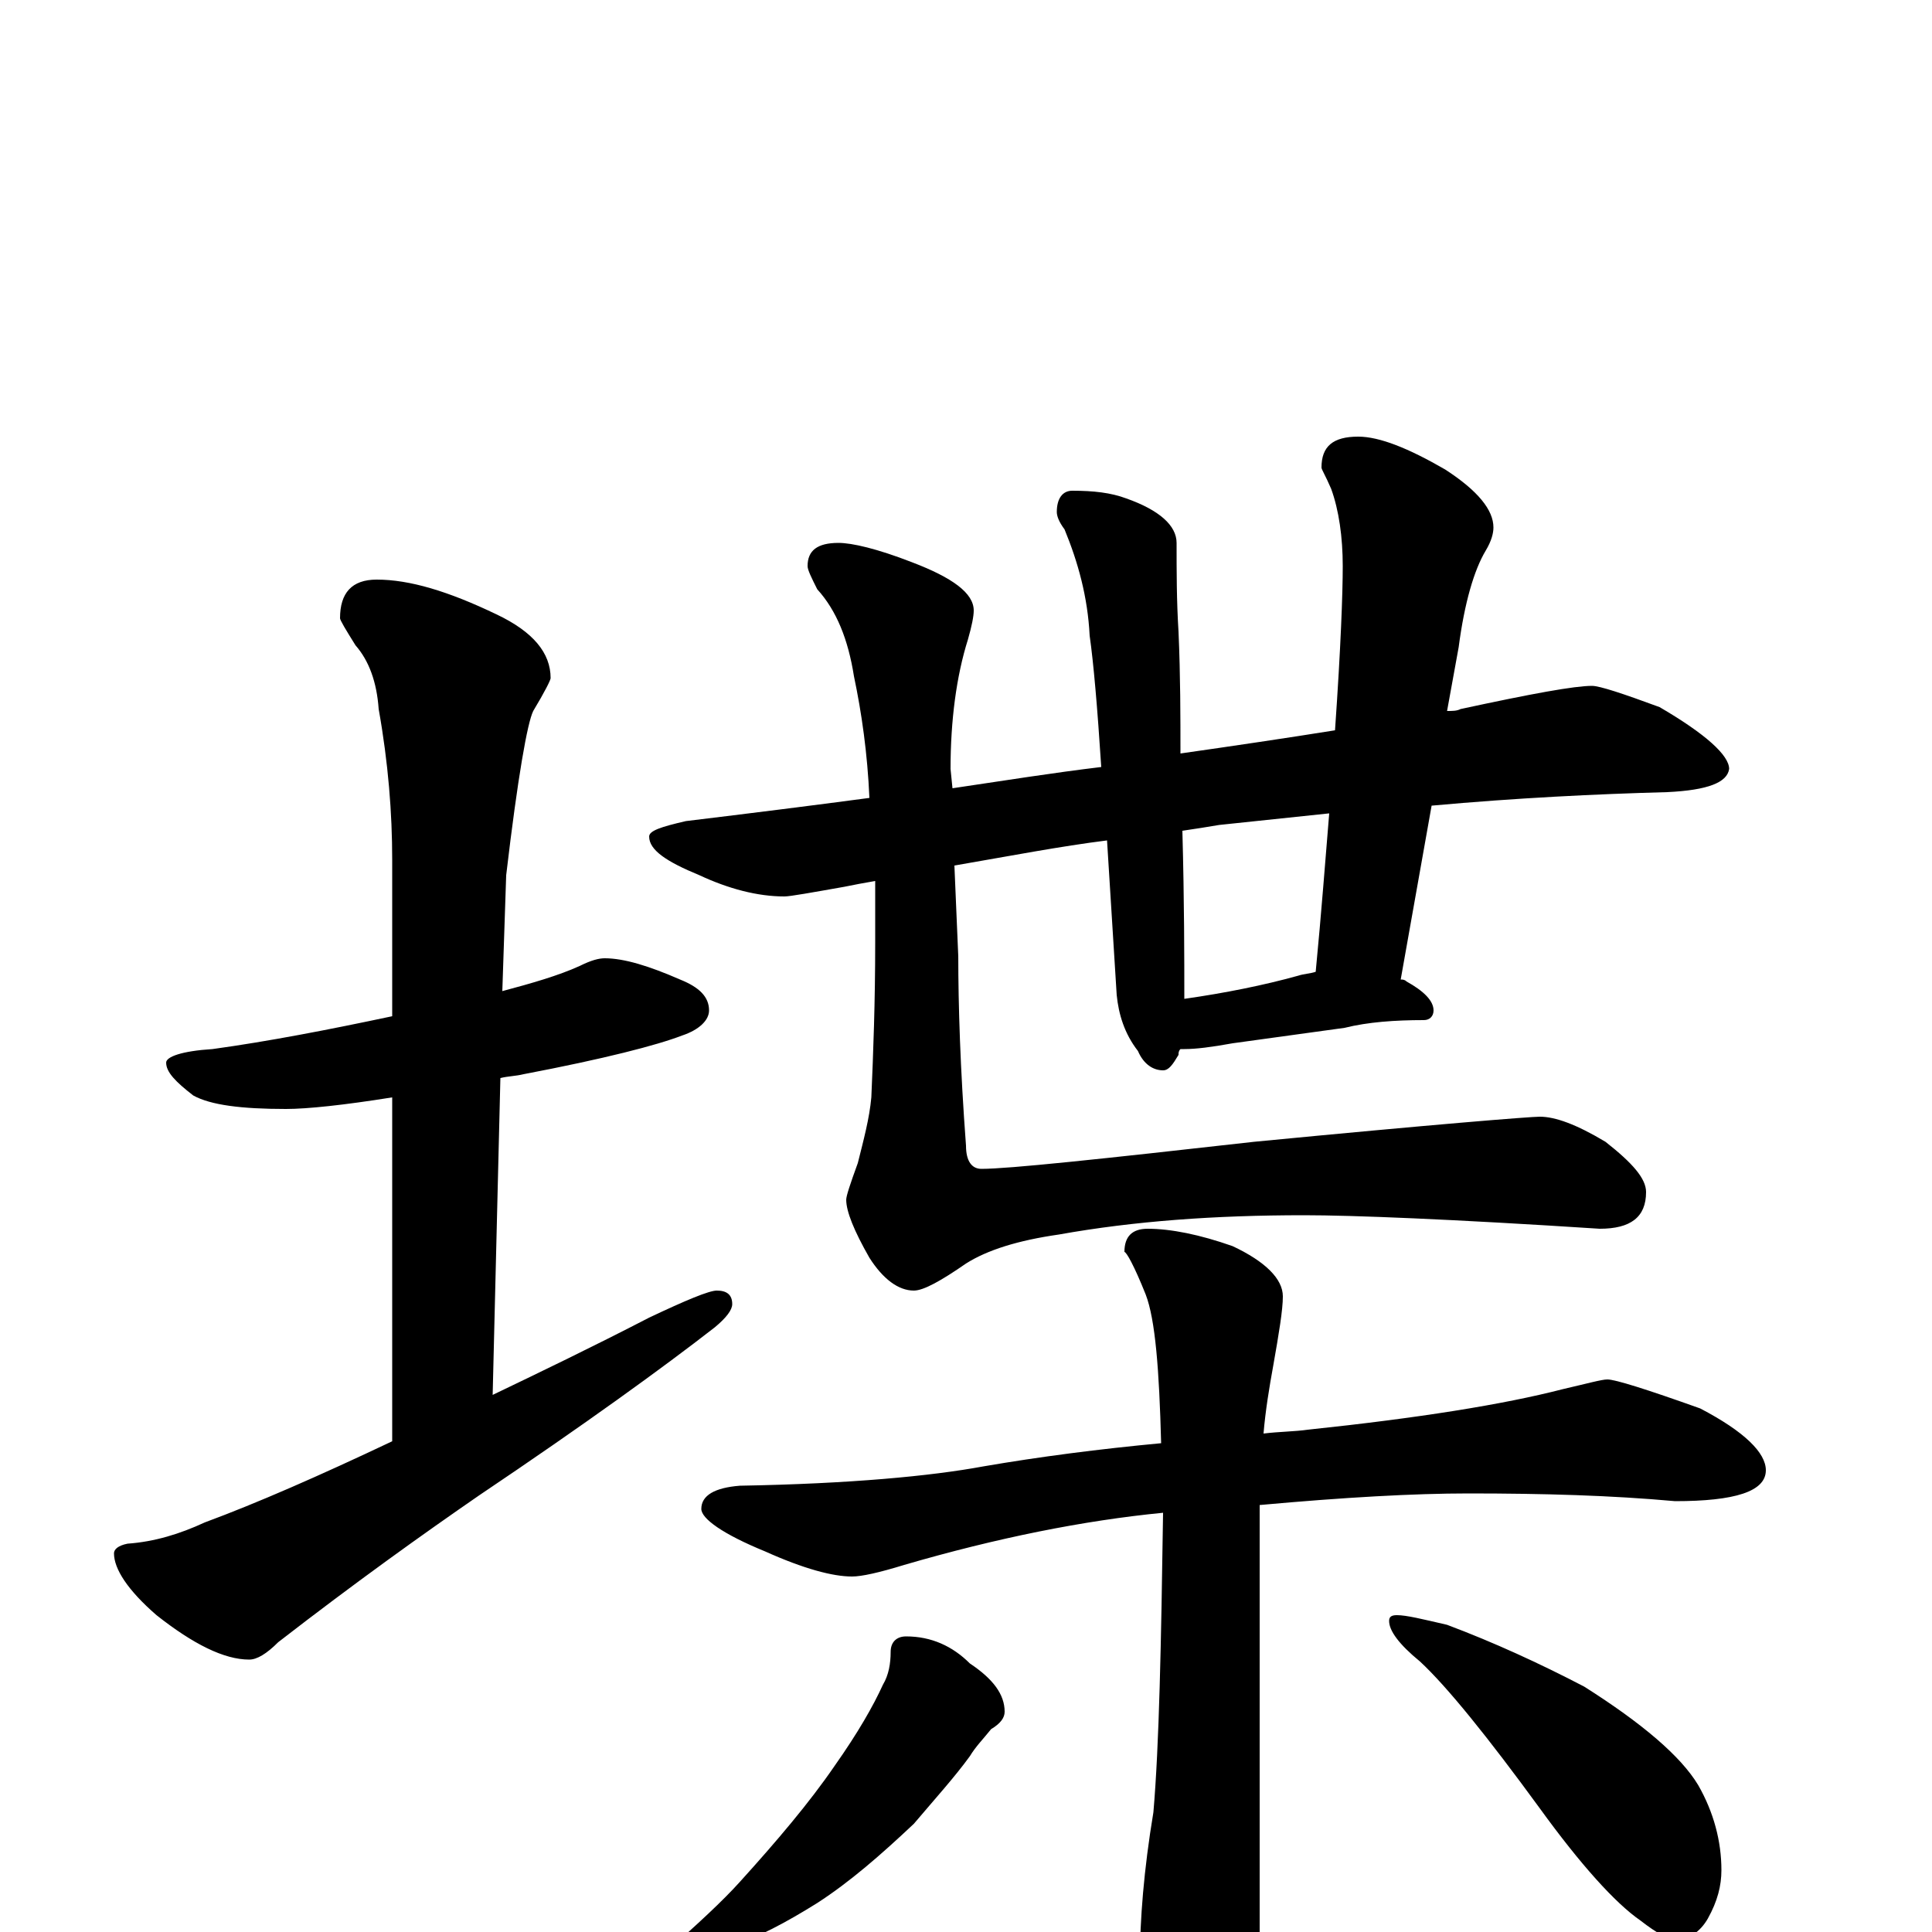 <?xml version="1.0" encoding="utf-8" ?>
<!DOCTYPE svg PUBLIC "-//W3C//DTD SVG 1.1//EN" "http://www.w3.org/Graphics/SVG/1.1/DTD/svg11.dtd">
<svg version="1.1" id="Layer_1" xmlns="http://www.w3.org/2000/svg" xmlns:xlink="http://www.w3.org/1999/xlink" x="0px" y="145px" width="1000px" height="1000px" viewBox="0 0 1000 1000" enable-background="new 0 0 1000 1000" xml:space="preserve">
<g id="Layer_1">
<path id="glyph" transform="matrix(1 0 0 -1 0 1000)" d="M313,504C323,504 336,500 352,493C362,489 367,484 367,477C367,472 362,467 353,464C340,459 313,452 271,444C267,443 263,443 259,442l-4,-164C280,290 307,303 336,318C355,327 367,332 371,332C376,332 379,330 379,325C379,322 376,318 370,313C343,292 303,263 248,226C219,206 184,181 144,150C138,144 133,141 129,141C116,141 100,149 81,164C66,177 59,188 59,196C59,198 61,200 66,201C80,202 93,206 106,212C133,222 165,236 203,254l0,178C178,428 159,426 148,426C125,426 109,428 100,433C91,440 86,445 86,450C86,453 94,456 110,457C139,461 170,467 203,474l0,81C203,579 201,605 196,633C195,647 191,658 184,666C179,674 176,679 176,680C176,693 182,700 195,700C212,700 232,694 257,682C276,673 285,662 285,649C285,648 282,642 276,632C273,626 268,598 262,547l-2,-60C275,491 289,495 300,500C306,503 310,504 313,504M824,645C828,645 840,641 859,634C883,620 895,609 895,602C894,595 884,591 863,590C826,589 785,587 741,583l-16,-90C726,493 727,493 728,492C737,487 742,482 742,477C742,474 740,472 737,472C722,472 708,471 696,468l-58,-8C627,458 619,457 613,457C612,457 612,457 611,457C610,456 610,455 610,454C607,449 605,446 602,446C597,446 592,449 589,456C582,465 579,475 578,485l-5,80C549,562 523,557 494,552l2,-47C496,480 497,447 500,407C500,399 503,395 508,395C522,395 569,400 649,409C742,418 792,422 797,422C805,422 816,418 831,409C845,398 852,390 852,383C852,370 844,364 828,364C751,369 700,371 675,371C629,371 587,368 548,361C527,358 511,353 500,346C487,337 478,332 473,332C465,332 457,338 450,349C442,363 438,373 438,379C438,381 440,387 444,398C447,410 450,421 451,432C452,455 453,481 453,512C453,523 453,534 453,544C447,543 442,542 437,541C420,538 409,536 406,536C392,536 377,540 362,547C345,554 336,560 336,567C336,570 342,572 355,575C388,579 420,583 450,587C449,610 446,631 442,650C439,669 433,684 423,695C420,701 418,705 418,707C418,715 423,719 434,719C441,719 454,716 472,709C493,701 504,693 504,684C504,681 503,676 501,669C495,650 492,627 492,602l1,-10C520,596 545,600 570,603C568,634 566,657 564,671C563,691 558,709 551,726C548,730 547,733 547,735C547,742 550,746 555,746C566,746 575,745 583,742C600,736 609,728 609,719C609,704 609,689 610,673C611,650 611,629 611,610C639,614 666,618 691,622C694,665 695,693 695,707C695,722 693,736 689,747C686,754 684,757 684,758C684,769 690,774 703,774C714,774 729,768 748,757C765,746 773,736 773,727C773,724 772,720 769,715C763,705 758,688 755,665l-6,-33C752,632 754,632 756,633C793,641 815,645 824,645M613,483C634,486 654,490 672,495C675,496 678,496 681,497C684,528 686,555 688,579C669,577 650,575 631,573C625,572 619,571 612,570C613,533 613,504 613,483M832,286C836,286 852,281 880,271C903,259 914,248 914,239C914,228 898,223 867,223C834,226 799,227 760,227C732,227 696,225 652,221l0,-228C652,-27 648,-43 641,-55C635,-68 627,-74 617,-74C610,-74 603,-66 597,-49C592,-36 590,-24 590,-15C590,6 592,32 597,62C600,97 601,149 602,217C561,213 516,204 468,190C455,186 446,184 441,184C431,184 416,188 396,197C374,206 363,214 363,219C363,226 370,230 383,231C440,232 482,236 509,241C538,246 569,250 601,253C600,291 598,317 593,330C587,345 583,352 582,352C582,360 586,364 594,364C606,364 621,361 638,355C655,347 664,338 664,329C664,322 662,310 659,293C657,282 655,270 654,258C662,259 670,259 677,260C734,266 778,273 809,281C822,284 829,286 832,286M469,153C482,153 493,148 502,139C514,131 520,123 520,114C520,111 518,108 513,105C509,100 505,96 502,91C494,80 484,69 473,56C456,40 440,26 423,15C407,5 392,-3 377,-8C362,-13 354,-15 352,-15C347,-15 344,-14 344,-11C361,4 374,16 383,26C402,47 419,67 432,86C444,103 452,117 457,128C460,133 461,139 461,145C461,150 464,153 469,153M723,164C728,164 736,162 749,159C773,150 797,139 820,127C850,108 870,91 879,76C887,62 891,47 891,32C891,24 889,16 884,7C880,0 874,-4 867,-4C864,-4 858,-1 849,6C836,15 818,35 797,64C770,101 749,127 735,140C724,149 719,156 719,161C719,163 720,164 723,164z"/>
</g>
</svg>
